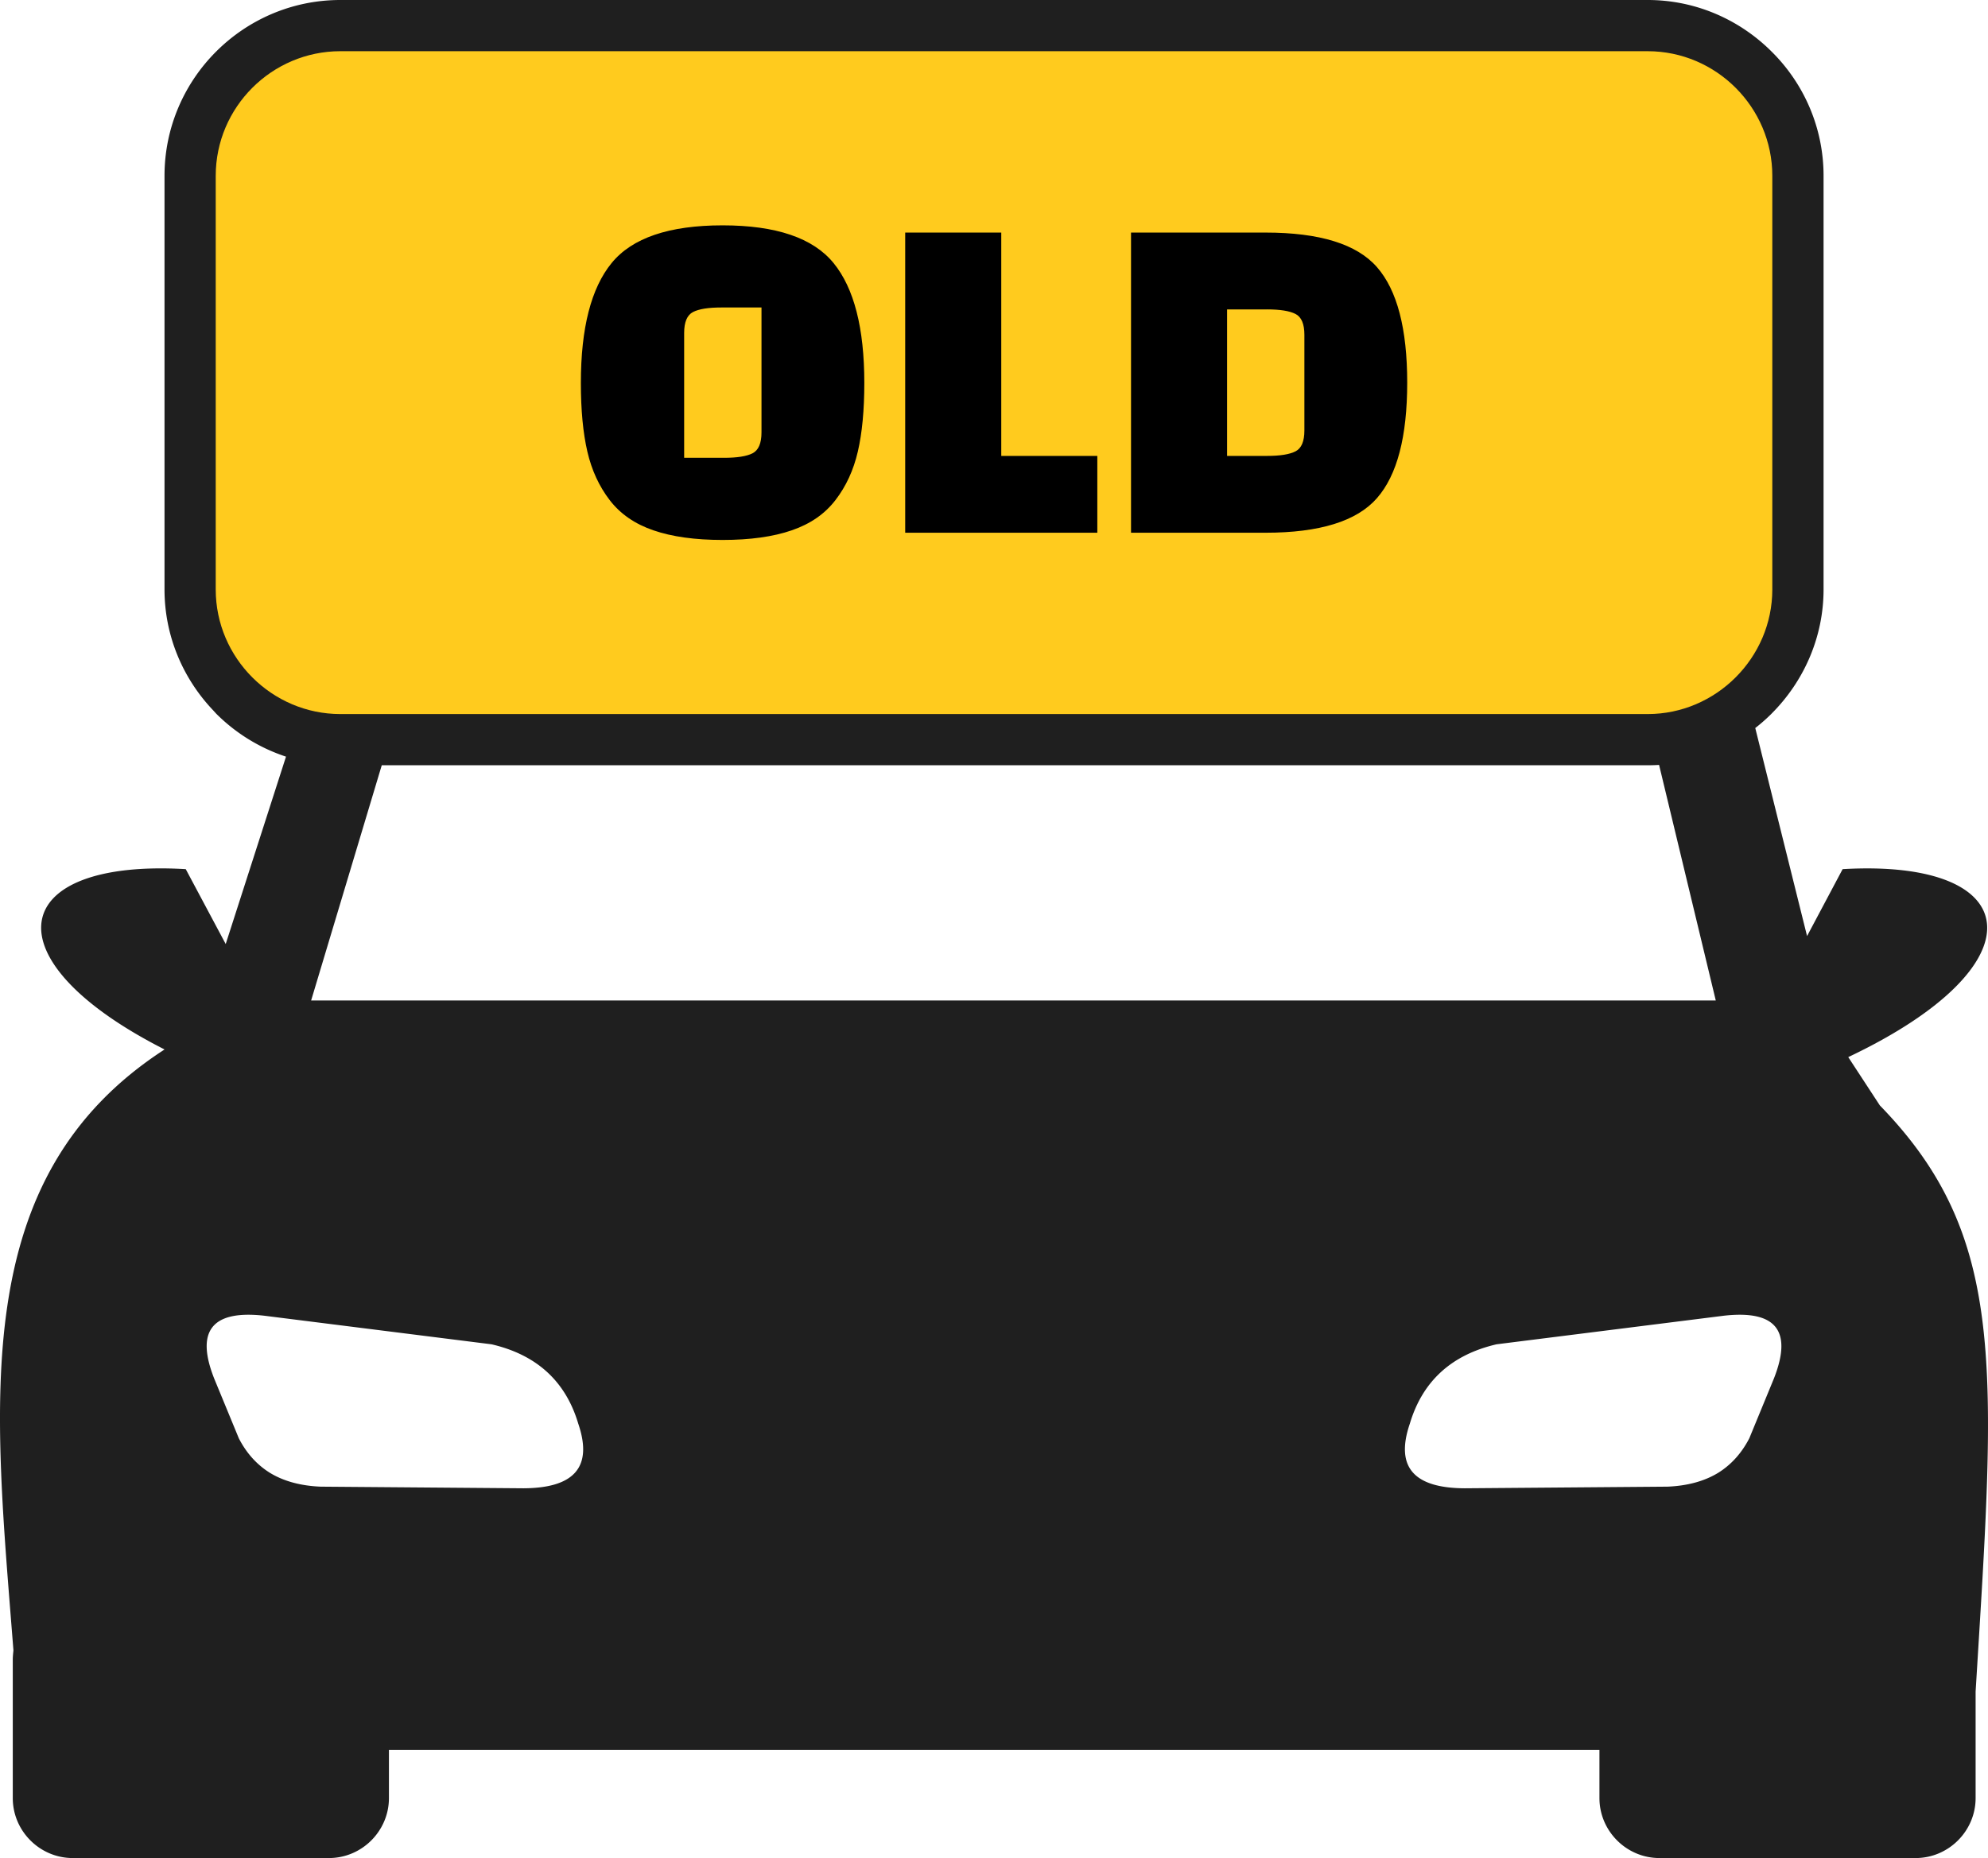 <svg xmlns="http://www.w3.org/2000/svg" shape-rendering="geometricPrecision" text-rendering="geometricPrecision" image-rendering="optimizeQuality" fill-rule="evenodd" clip-rule="evenodd" viewBox="0 0 512 478.63"><path fill="#1F1F1F" d="M42.38 270.34c-45.76-23.24-40.5-49.16 5.46-46.45l10.29 19.29 15.53-48.27a45.57 45.57 0 0 1-17.99-11.08l-.79-.87c-7.73-8.13-12.51-19.11-12.51-31.11V45.28c0-12.46 5.09-23.8 13.29-31.99C63.85 5.09 75.19 0 87.65 0h336.72c12.42 0 23.74 5.12 31.94 13.33 8.24 8.17 13.34 19.52 13.34 31.95v106.57c0 12.36-5.13 23.7-13.32 31.91l-.08.09a45.874 45.874 0 0 1-4.19 3.69l13.34 53.59 9.16-17.24c47.25-2.75 51.46 24.7 1.45 48.42l8.14 12.45c32.87 33.8 29.79 67.54 24.66 150.99v27.42c0 8.5-6.96 15.46-15.46 15.46h-65.96c-8.5 0-15.46-6.96-15.46-15.45v-12.43H100.17v12.42c0 8.5-6.96 15.46-15.46 15.46H18.75c-8.5 0-15.46-6.96-15.46-15.45v-35.63c0-.84.09-1.63.17-2.41-5-64.06-12.04-121.79 38.92-154.8zm384.91-73.3c-.96.06-1.94.09-2.92.09H98.32l-18.19 60.59v3.12-3.12h361.76l-14.6-60.68zm-300.7 149.25-58.58-7.37c-13.84-1.54-17.55 4.3-12.84 16.21l6.34 15.38c2.03 3.95 4.74 6.83 7.91 8.83 3.71 2.29 8.17 3.41 13.13 3.62l52.25.42c12.62-.05 18.08-5.08 14.12-16.67-3.24-10.87-10.66-17.71-22.33-20.42zm258.84 0 58.59-7.37c13.83-1.54 17.53 4.3 12.83 16.21l-6.33 15.38c-2.04 3.95-4.75 6.83-7.92 8.83-3.71 2.29-8.17 3.41-13.12 3.62l-52.25.42c-12.64-.05-18.09-5.08-14.13-16.67 3.25-10.87 10.67-17.71 22.33-20.42z"/><path fill="#FFCB1E" d="M87.65 13.19h336.71c17.66 0 32.09 14.5 32.09 32.09v106.57c0 17.59-14.5 32.09-32.09 32.09H87.65c-17.59 0-32.09-14.43-32.09-32.09V45.28c0-17.65 14.44-32.09 32.09-32.09z"/><path fill-rule="nonzero" d="M149.6 98.63c0-14.1 2.63-24.4 7.92-30.87 5.28-6.47 14.8-9.71 28.58-9.71 13.77 0 23.3 3.24 28.58 9.71 5.28 6.47 7.92 16.77 7.92 30.87 0 7.02-.56 12.91-1.67 17.69-1.11 4.79-3.03 8.96-5.76 12.5-2.72 3.55-6.47 6.15-11.26 7.79-4.77 1.65-10.72 2.48-17.81 2.48-7.1 0-13.04-.83-17.82-2.48-4.79-1.64-8.54-4.24-11.26-7.79-2.72-3.54-4.64-7.71-5.75-12.5-1.11-4.78-1.67-10.67-1.67-17.69zm26.6-12.87v32.17h10.27c3.38 0 5.84-.39 7.36-1.17 1.52-.79 2.29-2.58 2.29-5.38V79.21h-10.4c-3.29 0-5.71.38-7.24 1.17-1.51.78-2.28 2.58-2.28 5.38zm106.41 51.47h-49.48V59.91h24.74v57.53h24.74v19.79zm8.68 0V59.91h34.64c13.94 0 23.51 2.96 28.7 8.9 5.2 5.94 7.79 15.86 7.79 29.76 0 13.9-2.59 23.82-7.79 29.75-5.19 5.94-14.76 8.91-28.7 8.91h-34.64zm35-57.53h-10.26v37.74h10.26c3.39 0 5.84-.39 7.37-1.18 1.53-.78 2.28-2.57 2.28-5.38V86.26c0-2.8-.75-4.6-2.28-5.38-1.53-.79-3.98-1.18-7.37-1.18z"/></svg>